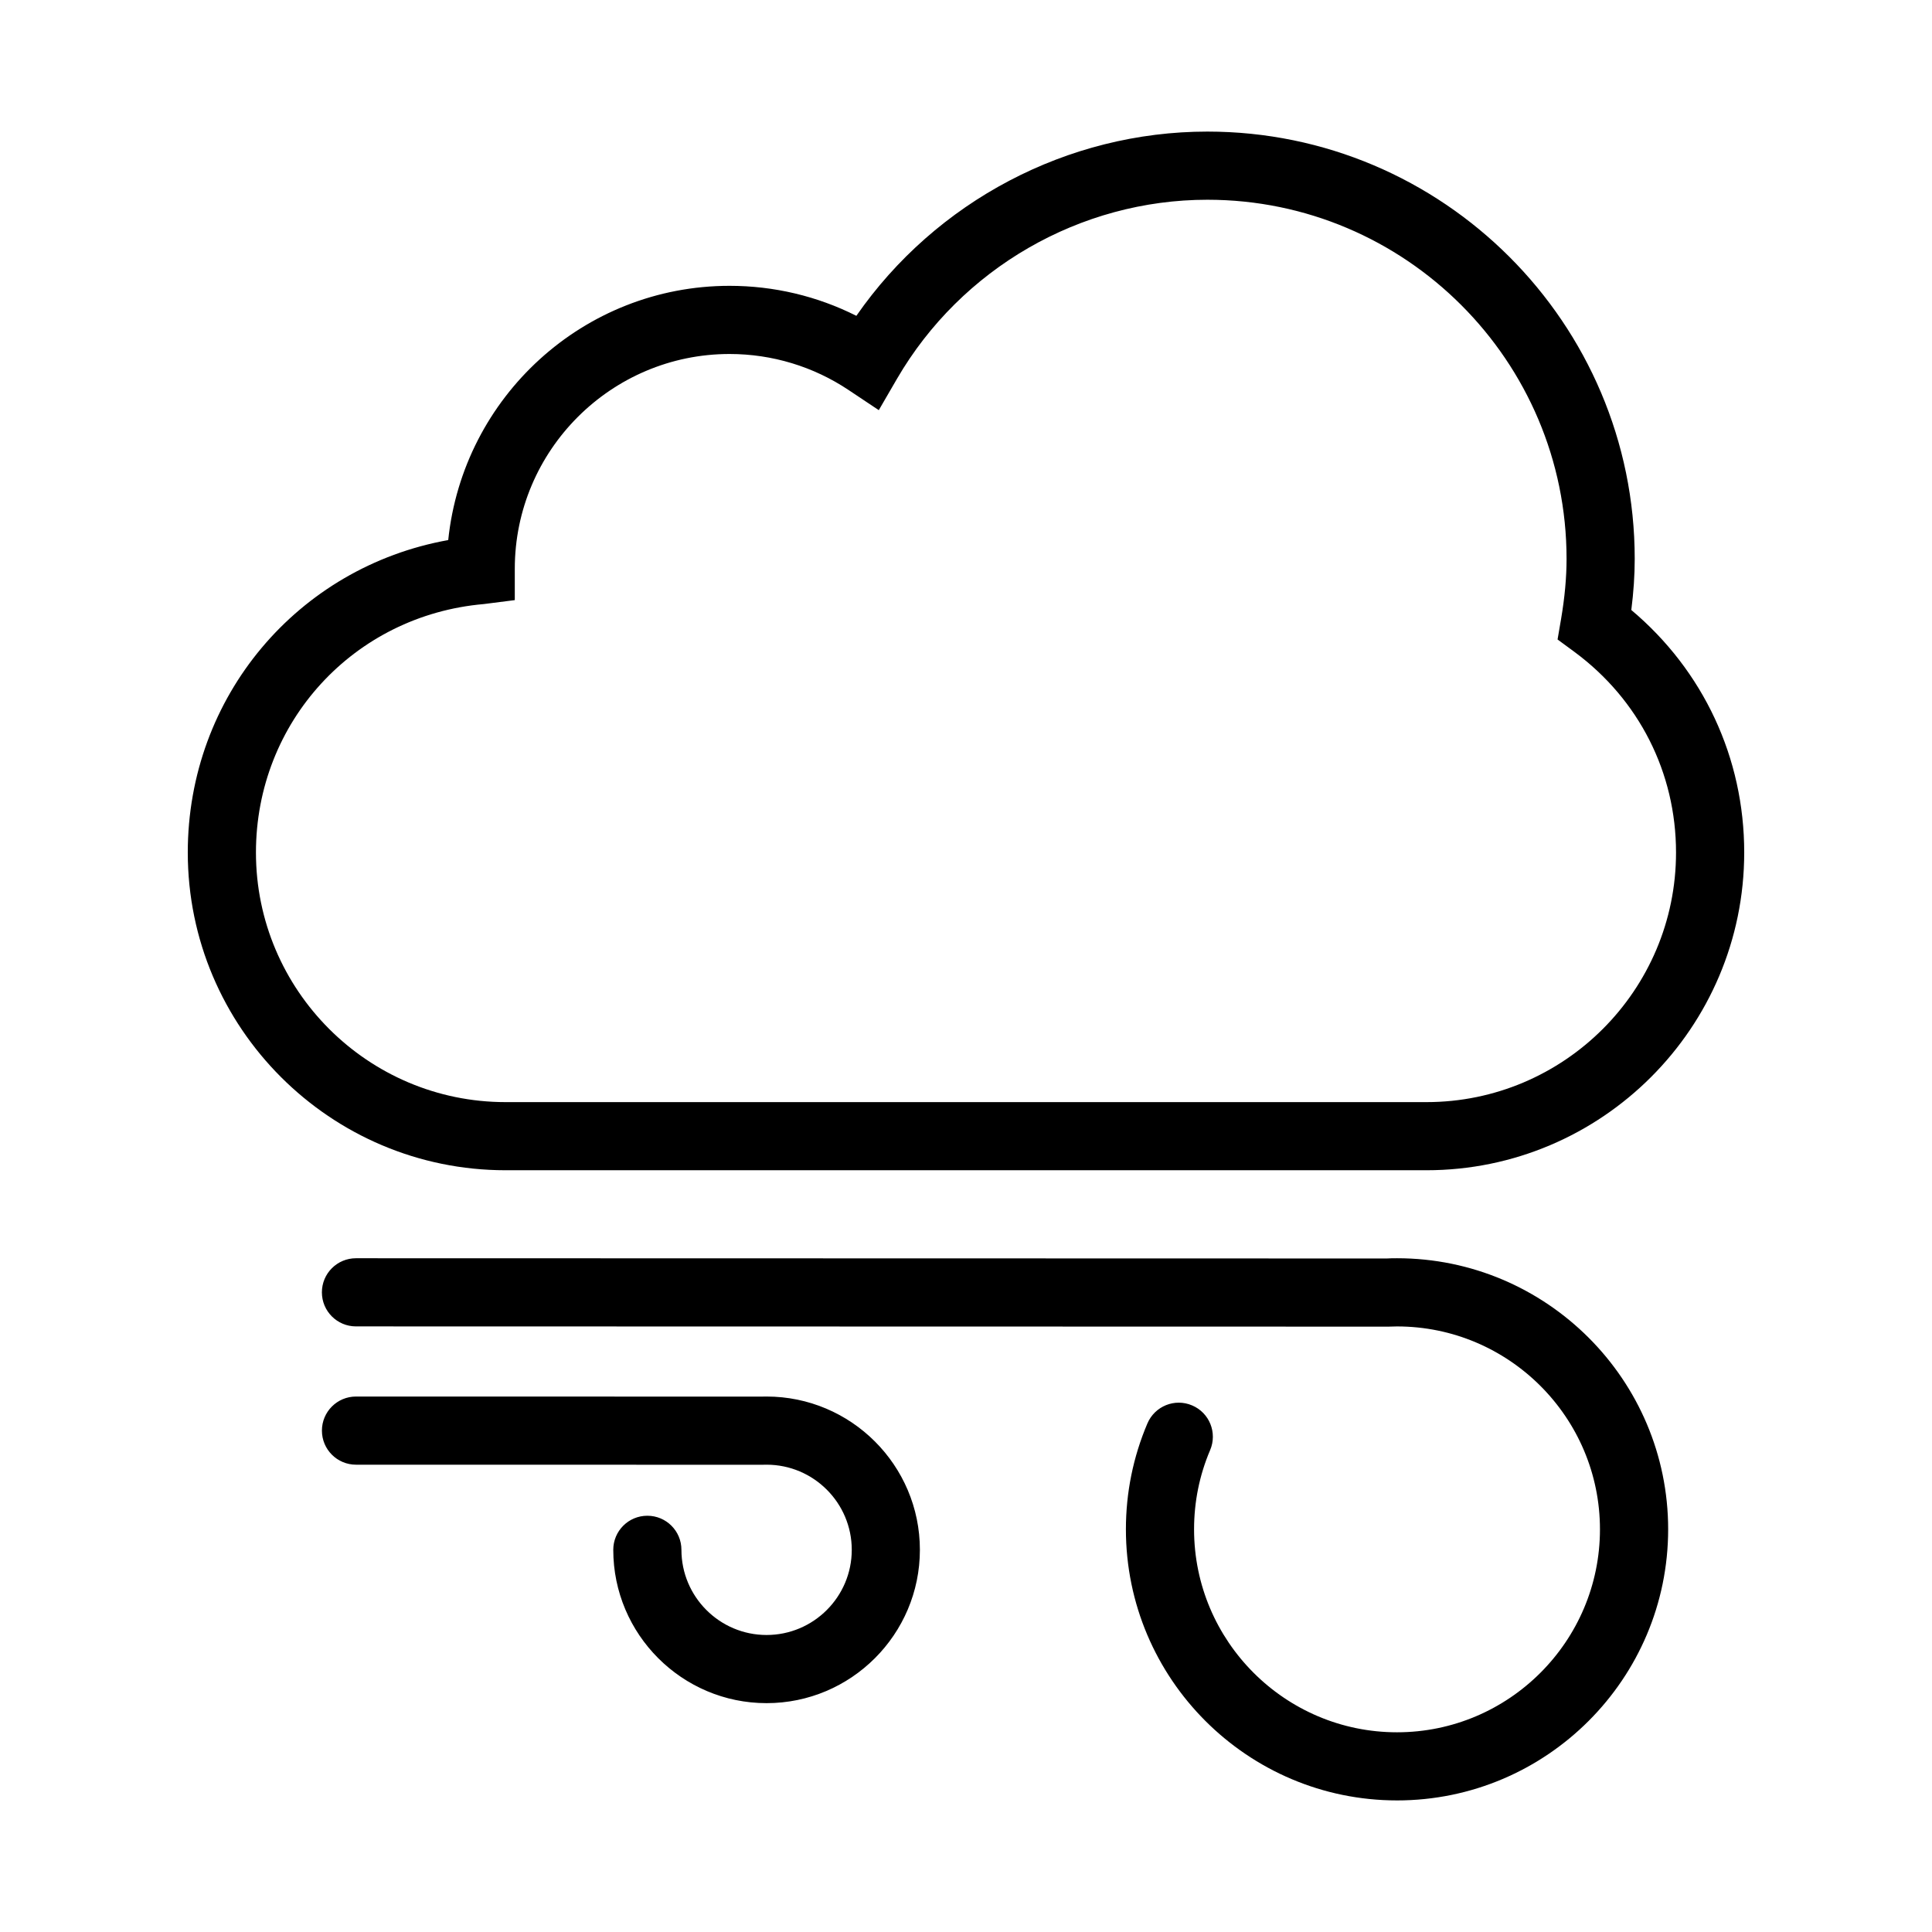 <svg id="Layer_1" enable-background="new 0 0 56.69 56.69" height="512" viewBox="0 0 56.69 56.69" width="512" xmlns="http://www.w3.org/2000/svg"><path d="m40.992 52.829c-4.387 0-7.955-3.568-7.955-7.955 0-1.077.213-2.123.631-3.107.217-.508.803-.746 1.313-.528.508.216.744.803.527 1.312-.313.735-.471 1.518-.471 2.324 0 3.283 2.672 5.955 5.955 5.955s5.955-2.672 5.955-5.955-2.672-5.954-5.955-5.954c-.086 0-.168.002-.25.006l-30.297-.007c-.553 0-1-.448-1-1 0-.553.448-1 1-1l30.249.007c.066-.005.18-.007.299-.007 4.387 0 7.955 3.568 7.955 7.954-.001 4.387-3.569 7.955-7.956 7.955zm-14-7.353c0-2.48-2.019-4.498-4.5-4.498l-.15.002-11.896-.002c-.552 0-1 .447-1 1 0 .552.447 1 1 1l11.921.002.126-.002c1.379 0 2.5 1.121 2.5 2.498 0 1.378-1.121 2.499-2.5 2.499-1.377 0-2.498-1.121-2.498-2.499 0-.553-.447-1-1-1s-1 .447-1 1c0 2.48 2.018 4.499 4.498 4.499s4.499-2.019 4.499-4.499zm24.188-20.461c0-2.778-1.199-5.338-3.313-7.116.066-.522.1-1.017.1-1.501 0-6.913-5.625-12.537-12.539-12.537-4.109 0-7.97 2.048-10.3 5.406-1.149-.578-2.418-.88-3.72-.88-4.283 0-7.819 3.26-8.256 7.46-4.413.793-7.642 4.591-7.642 9.167 0 5.142 4.184 9.324 9.325 9.324h27.02c5.141.001 9.325-4.182 9.325-9.323zm-26.279-13.57.885.59.534-.92c1.885-3.241 5.374-5.254 9.108-5.254 5.811 0 10.539 4.727 10.539 10.537 0 .55-.053 1.125-.16 1.76l-.104.606.496.365c1.895 1.4 2.98 3.545 2.98 5.886 0 4.039-3.285 7.324-7.324 7.324h-27.02c-4.039 0-7.325-3.285-7.325-7.324 0-3.825 2.873-6.958 6.684-7.29l.911-.116v-.917c0-3.477 2.827-6.305 6.303-6.305 1.248.001 2.456.366 3.493 1.058z"/></svg>